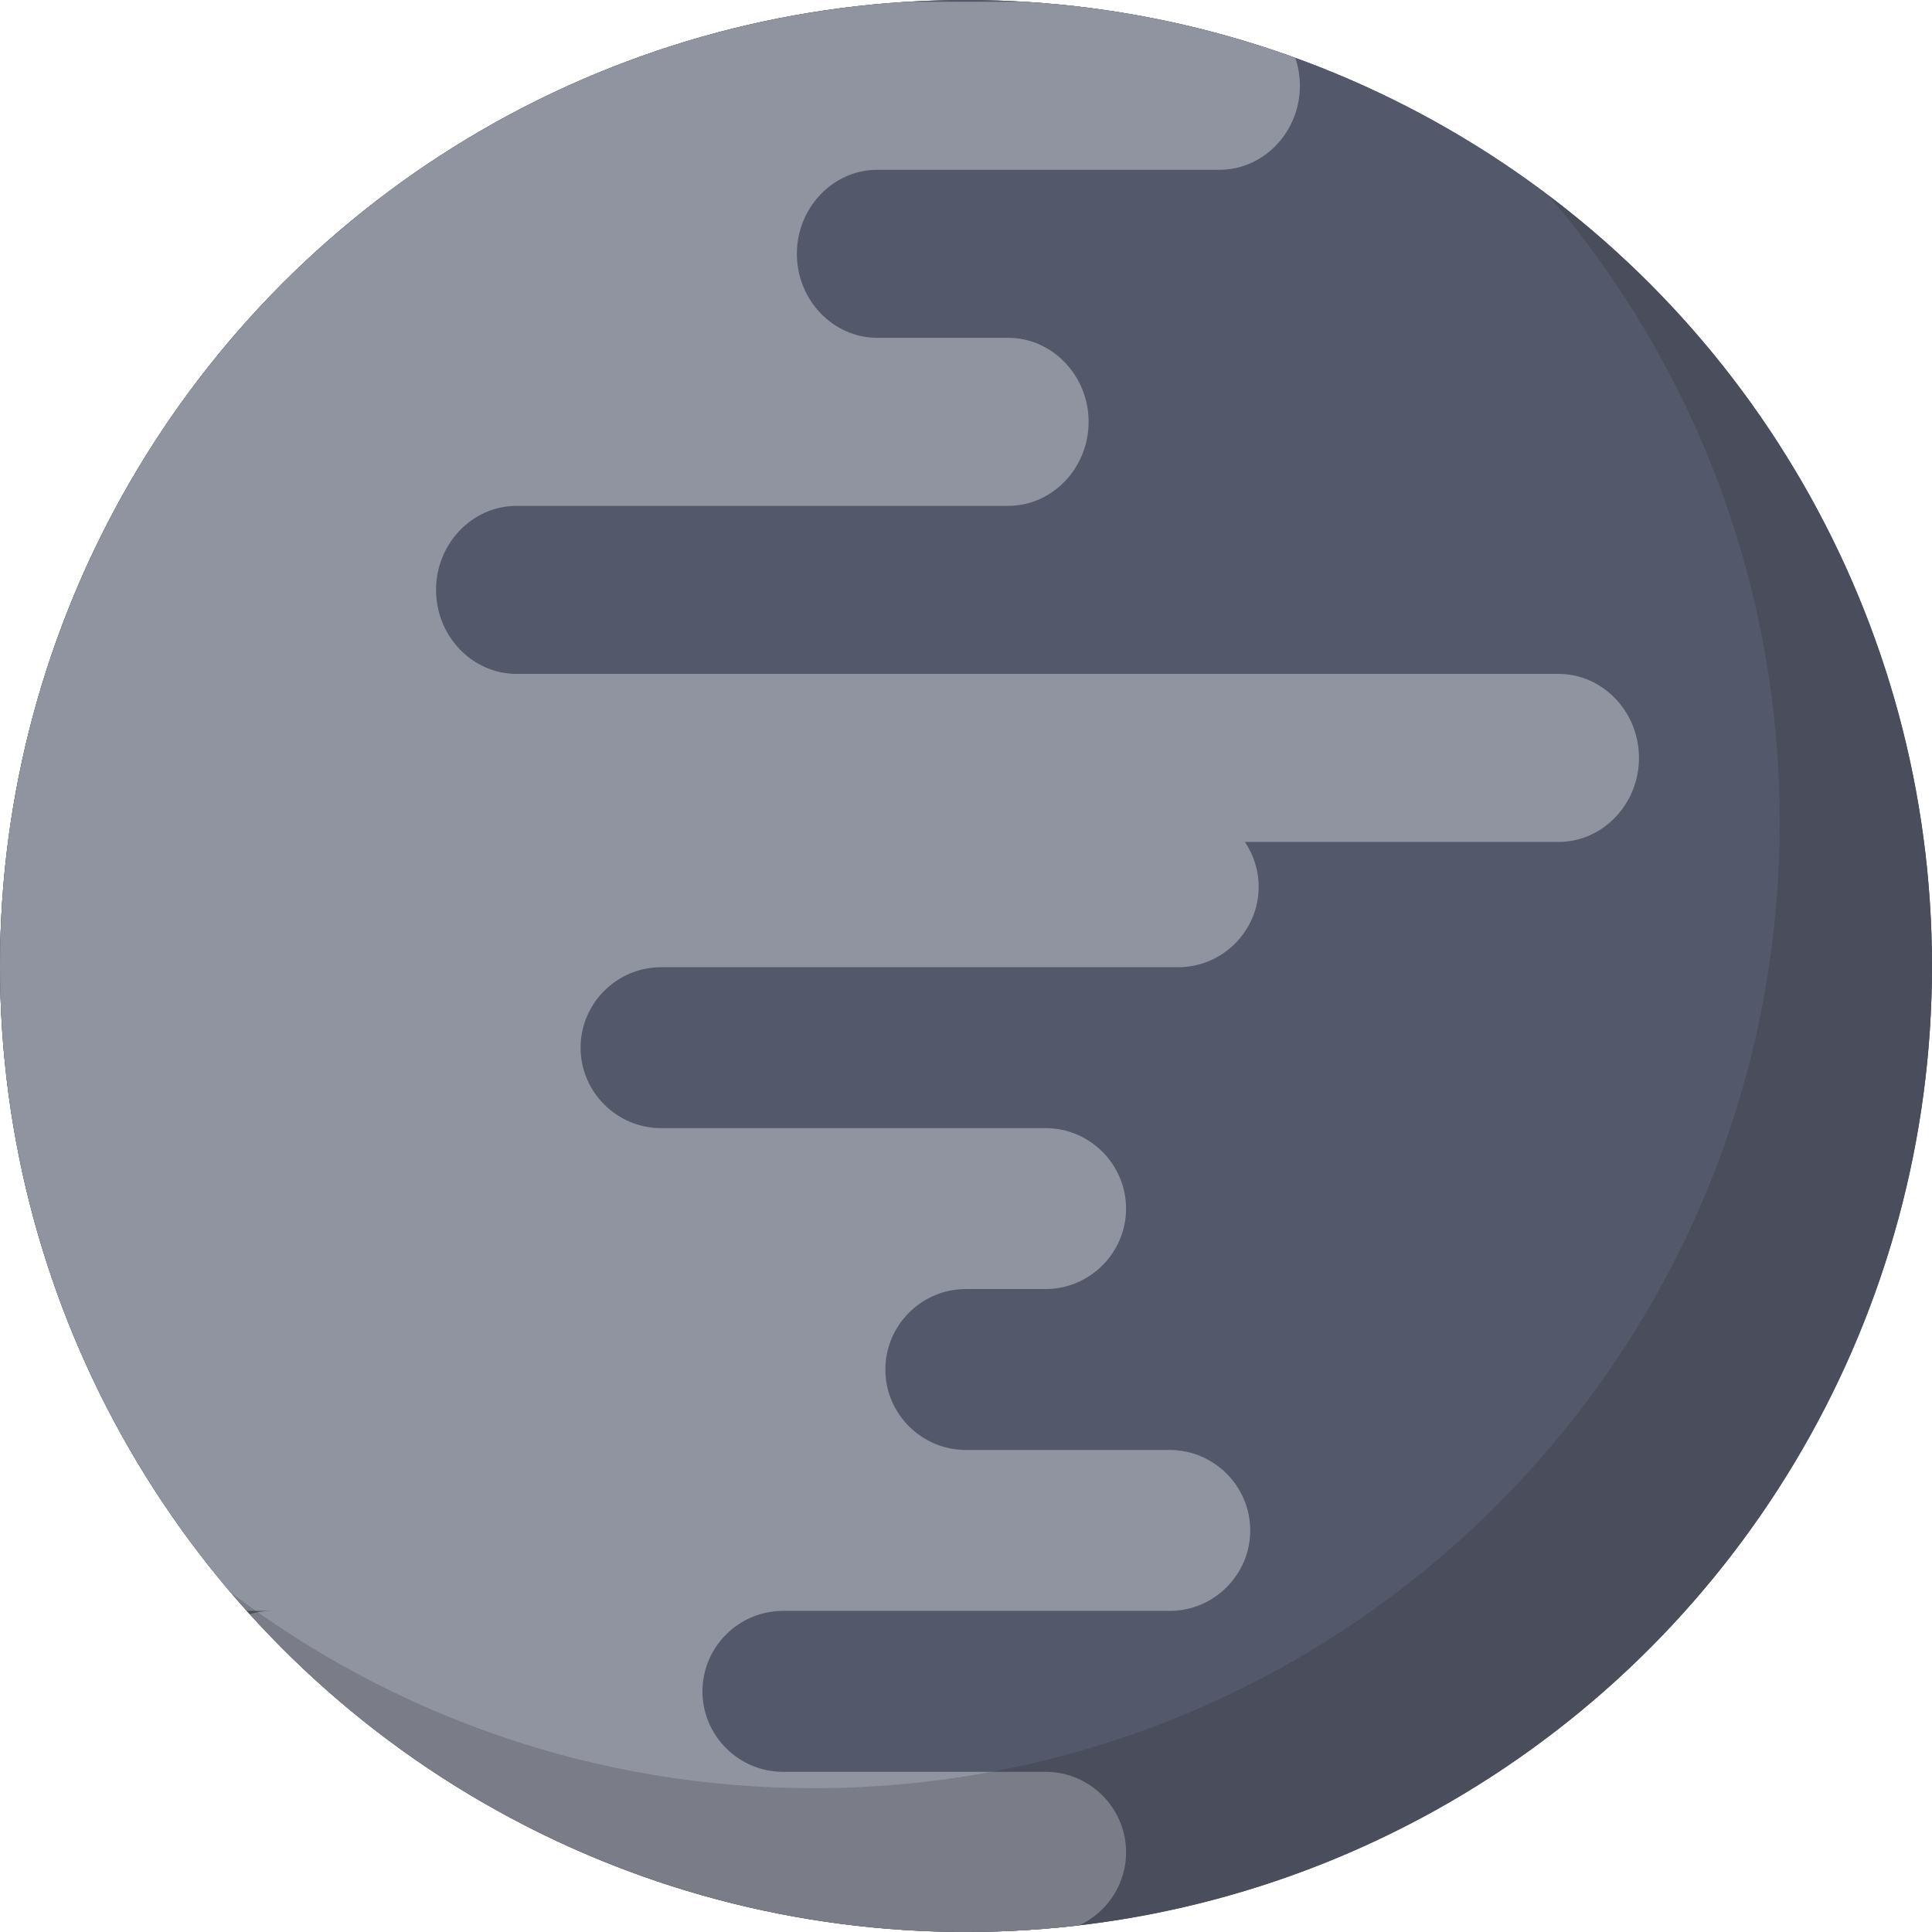 <?xml version="1.0" encoding="utf-8"?>
<!-- Generator: Adobe Illustrator 28.0.0, SVG Export Plug-In . SVG Version: 6.00 Build 0)  -->
<svg version="1.1" id="Layer_1" xmlns="http://www.w3.org/2000/svg" xmlns:xlink="http://www.w3.org/1999/xlink" x="0px" y="0px"
	 viewBox="0 0 67.905 67.905" style="enable-background:new 0 0 67.905 67.905;" xml:space="preserve">
<style type="text/css">
	.st0{fill:#484F60;}
	.st1{clip-path:url(#SVGID_00000165943845687105616920000000277721390293393025_);}
	.st2{fill:#9094A1;}
	.st3{opacity:0.2;fill:#231F20;}
</style>
<g>
	<circle class="st0" cx="33.952" cy="33.952" r="33.952"/>
	<g>
		<defs>
			<circle id="SVGID_1_" cx="33.952" cy="33.952" r="33.952"/>
		</defs>
		<use xlink:href="#SVGID_1_"  style="overflow:visible;fill:#53596B;"/>
		<clipPath id="SVGID_00000168110742241874830950000007655538989914513567_">
			<use xlink:href="#SVGID_1_"  style="overflow:visible;"/>
		</clipPath>
		<g style="clip-path:url(#SVGID_00000168110742241874830950000007655538989914513567_);">
			<path class="st2" d="M-12.254,31.167c0,1.555,1.272,2.828,2.828,2.828h-1.494
				c-1.555,0-2.828,1.273-2.828,2.828h0.122c0,1.555,1.15,2.828,2.706,2.828H-9.426
				c-1.555,0-2.828,1.272-2.828,2.828c0,1.555,1.272,2.828,2.828,2.828h9.22
				c-1.555,0-2.828,1.272-2.828,2.828h0.122c0,1.555,1.15,2.828,2.706,2.828
				h-40.909c-1.555,0-2.828,1.272-2.828,2.828c0,1.555,1.272,2.828,2.828,2.828
				H9.571c-1.555,0-2.828,1.272-2.828,2.828c0,1.555,1.272,2.828,2.828,2.828
				h-8.023c-1.555,0-2.828,1.272-2.828,2.828c0,1.555,1.272,2.828,2.828,2.828
				h35.203c1.555,0,2.828-1.273,2.828-2.828c0-1.555-1.272-2.828-2.828-2.828
				h-9.234c-1.555,0-2.828-1.272-2.828-2.828c0-1.555,1.272-2.828,2.828-2.828
				h13.597c1.555,0,2.828-1.272,2.828-2.828c0-1.555-1.272-2.828-2.828-2.828
				h-7.168c-1.555,0-2.828-1.272-2.828-2.828c0-1.555,1.272-2.828,2.828-2.828
				h2.804c1.555,0,2.828-1.273,2.828-2.828c0-1.555-1.272-2.828-2.828-2.828H23.234
				c-1.555,0-2.828-1.272-2.828-2.828s1.272-2.828,2.828-2.828h18.177
				c1.555,0,2.828-1.272,2.828-2.828c0-1.145-0.693-2.133-1.678-2.576h-53.138
				C-11.561,29.035-12.254,30.022-12.254,31.167z"/>
			<path class="st2" d="M54.778,23.686H18.154c-1.555,0-2.828-1.329-2.828-2.953
				c0-1.624,1.272-2.953,2.828-2.953h17.28c1.555,0,2.828-1.329,2.828-2.953
				s-1.272-2.953-2.828-2.953H30.836c-1.555,0-2.828-1.329-2.828-2.953
				s1.272-2.953,2.828-2.953h12.024c1.555,0,2.828-1.329,2.828-2.953
				s-1.272-2.953-2.828-2.953H-3.317c-1.555,0-2.828,1.329-2.828,2.953
				s1.272,2.953,2.828,2.953c-1.555,0-2.828,1.329-2.828,2.953h0.122
				c0,1.624,1.15,2.953,2.706,2.953h-7.426c-1.555,0-2.828,1.329-2.828,2.953
				s1.272,2.953,2.828,2.953h-5.256c-1.555,0-2.828,1.329-2.828,2.953h0.122
				c0,1.624,1.15,2.953,2.706,2.953h-11.454c-1.555,0-2.828,1.329-2.828,2.953
				c0,1.624,1.272,2.953,2.828,2.953h16.876h53.138h12.217
				c1.555,0,2.828-1.329,2.828-2.953C57.606,25.014,56.333,23.686,54.778,23.686z"/>
		</g>
	</g>
	<path class="st3" d="M54.439,6.877c5.057,5.929,8.112,13.618,8.112,22.021
		c0,18.751-15.201,33.952-33.952,33.952c-7.696,0-14.792-2.562-20.486-6.877
		c6.228,7.301,15.493,11.931,25.841,11.931c18.751,0,33.952-15.201,33.952-33.952
		C67.905,22.897,62.619,13.077,54.439,6.877z"/>
</g>
</svg>
